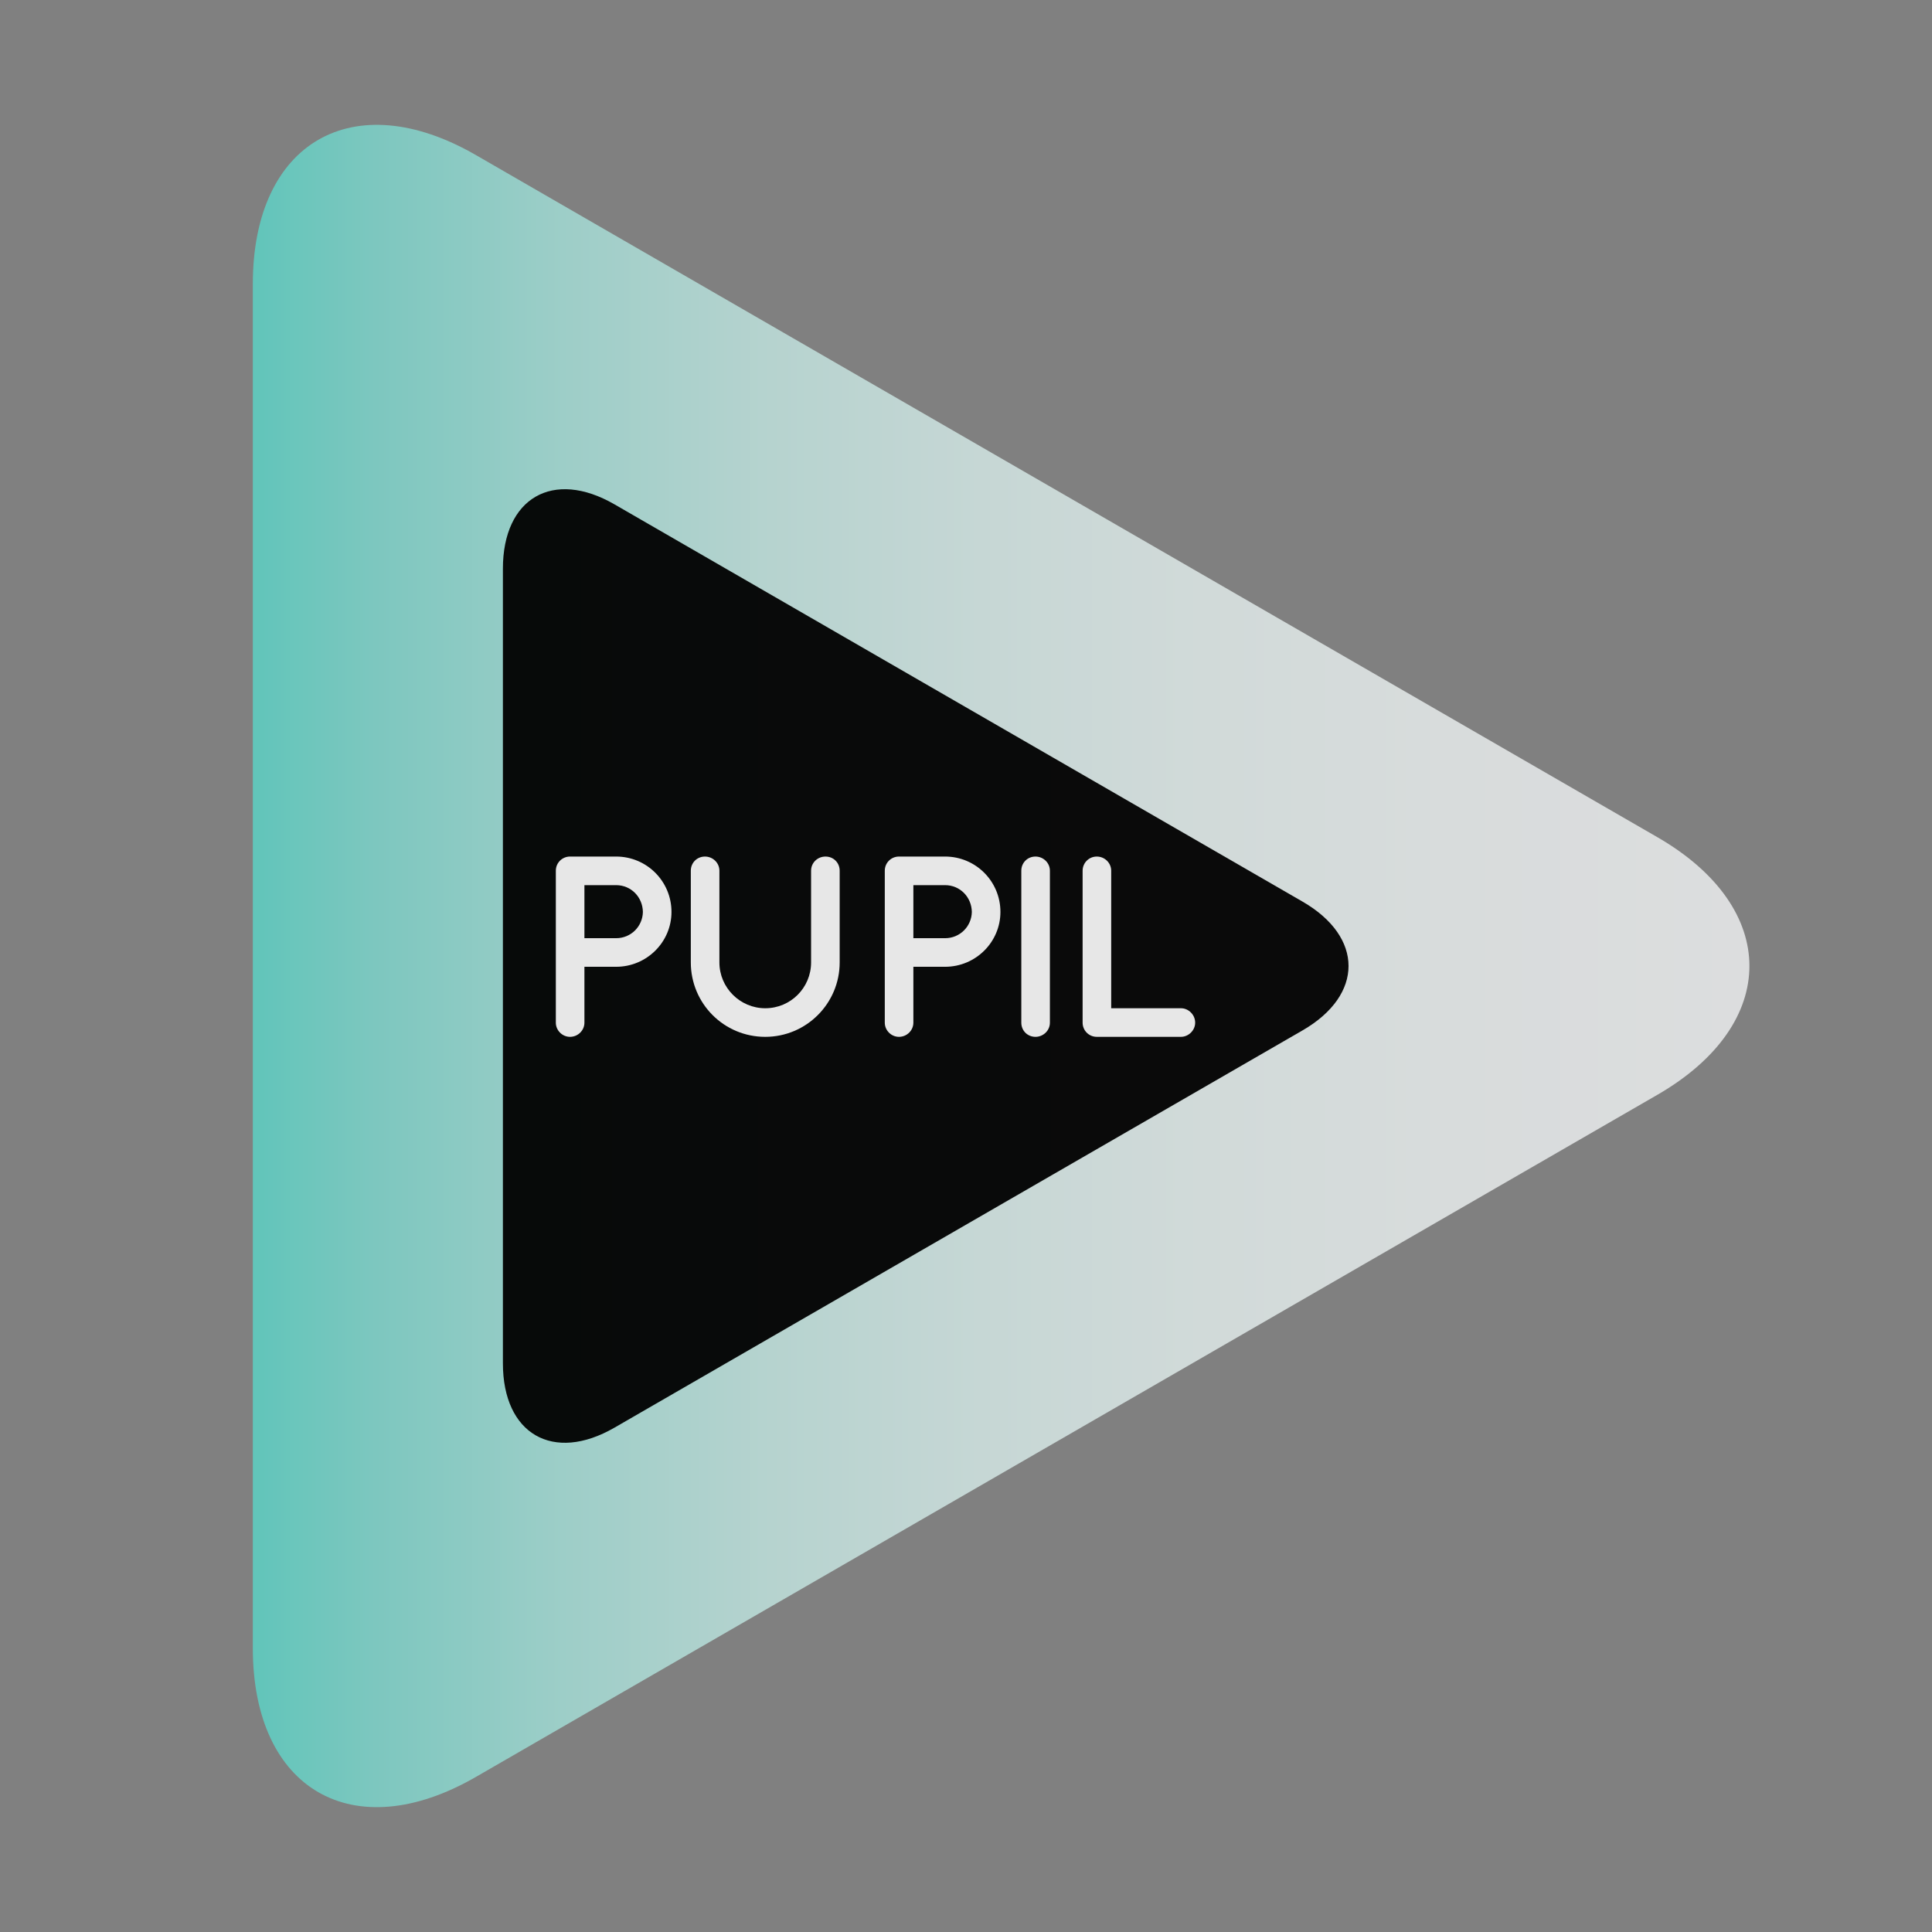 <?xml version="1.0" encoding="utf-8"?>
<!-- Generator: Adobe Illustrator 16.0.0, SVG Export Plug-In . SVG Version: 6.00 Build 0)  -->
<!DOCTYPE svg PUBLIC "-//W3C//DTD SVG 1.1//EN" "http://www.w3.org/Graphics/SVG/1.1/DTD/svg11.dtd">
<svg version="1.1" id="Layer_1" xmlns="http://www.w3.org/2000/svg" xmlns:xlink="http://www.w3.org/1999/xlink" x="0px" y="0px"
	 width="300px" height="300px" viewBox="0 0 300 300" enable-background="new 0 0 300 300" xml:space="preserve">
<rect x="0" y="0" width="300" height="300" fill="#808080" stroke="none"/>
<g>
	<linearGradient id="SVGID_1_" gradientUnits="userSpaceOnUse" x1="271.648" y1="149.999" x2="39.259" y2="149.999">
		<stop  offset="0" style="stop-color:#DCDDDE"/>
		<stop  offset="0.202" style="stop-color:#D8DCDC"/>
		<stop  offset="0.365" style="stop-color:#D1DAD9"/>
		<stop  offset="0.514" style="stop-color:#C6D7D5"/>
		<stop  offset="0.654" style="stop-color:#B6D3CF"/>
		<stop  offset="0.789" style="stop-color:#9ECEC8"/>
		<stop  offset="0.918" style="stop-color:#7DC7BF"/>
		<stop  offset="1" style="stop-color:#61C5BA"/>
	</linearGradient>
	<path fill="url(#SVGID_1_)" d="M39.259,44.08c0-22,15.589-31,34.641-20L257.359,130c19.052,11,19.052,29,0,40L73.899,275.92
		c-19.052,11-34.641,2-34.641-20V44.08z"/>
</g>
<g opacity="0.95">
	<path d="M78.09,88.312c0-11,7.794-15.5,17.32-10L202.256,140c9.526,5.5,9.526,14.5,0,20L95.41,221.688c-9.526,5.5-17.32,1-17.32-10
		V88.312z"/>
</g>
<g>
	<path opacity="0.9" fill="#FFFFFF" d="M95.668,150.122h-4.919v8.679c0,1.199-1,2.199-2.239,2.199c-1.2,0-2.2-1-2.2-2.199v-23.597
		c0-1.239,1-2.199,2.2-2.199h0.039h7.119c4.76,0,8.599,3.839,8.599,8.599C104.267,146.282,100.428,150.122,95.668,150.122z
		 M90.749,145.683h4.919c2.319,0,4.119-1.84,4.159-4.079c-0.04-2.32-1.84-4.159-4.159-4.159h-4.919V145.683z"/>
	<path opacity="0.9" fill="#FFFFFF" d="M118.828,161c-6.439,0-11.559-5.199-11.559-11.558v-14.238c0-1.239,0.96-2.199,2.199-2.199
		c1.2,0,2.24,0.96,2.24,2.199v14.238c0,3.919,3.199,7.118,7.119,7.118c3.959,0,7.118-3.199,7.118-7.118v-14.238
		c0-1.239,1-2.199,2.24-2.199c1.239,0,2.199,0.96,2.199,2.199v14.238C130.386,155.801,125.227,161,118.828,161z"/>
	<path opacity="0.9" fill="#FFFFFF" d="M146.747,150.122h-4.919v8.679c0,1.199-1,2.199-2.239,2.199c-1.2,0-2.2-1-2.2-2.199v-23.597
		c0-1.239,1-2.199,2.2-2.199h0.04h7.118c4.76,0,8.599,3.839,8.599,8.599C155.346,146.282,151.507,150.122,146.747,150.122z
		 M141.828,145.683h4.919c2.319,0,4.119-1.84,4.159-4.079c-0.04-2.32-1.84-4.159-4.159-4.159h-4.919V145.683z"/>
	<path opacity="0.9" fill="#FFFFFF" d="M158.589,135.204c0-1.239,0.96-2.199,2.199-2.199c1.2,0,2.24,0.96,2.24,2.199v23.597
		c0,1.239-1.04,2.199-2.24,2.199c-1.239,0-2.199-0.96-2.199-2.199V135.204z"/>
	<path opacity="0.9" fill="#FFFFFF" d="M168.108,158.801v-23.597c0-1.199,0.96-2.199,2.2-2.199c1.239,0,2.239,1,2.239,2.199v21.356
		h10.838c1.16,0,2.2,1,2.2,2.24c0,1.199-1.04,2.199-2.2,2.199h-12.958c-0.08,0-0.08,0-0.08,0c-0.039,0-0.039,0-0.039,0
		C169.068,161,168.108,160,168.108,158.801z"/>
</g>
</svg>
